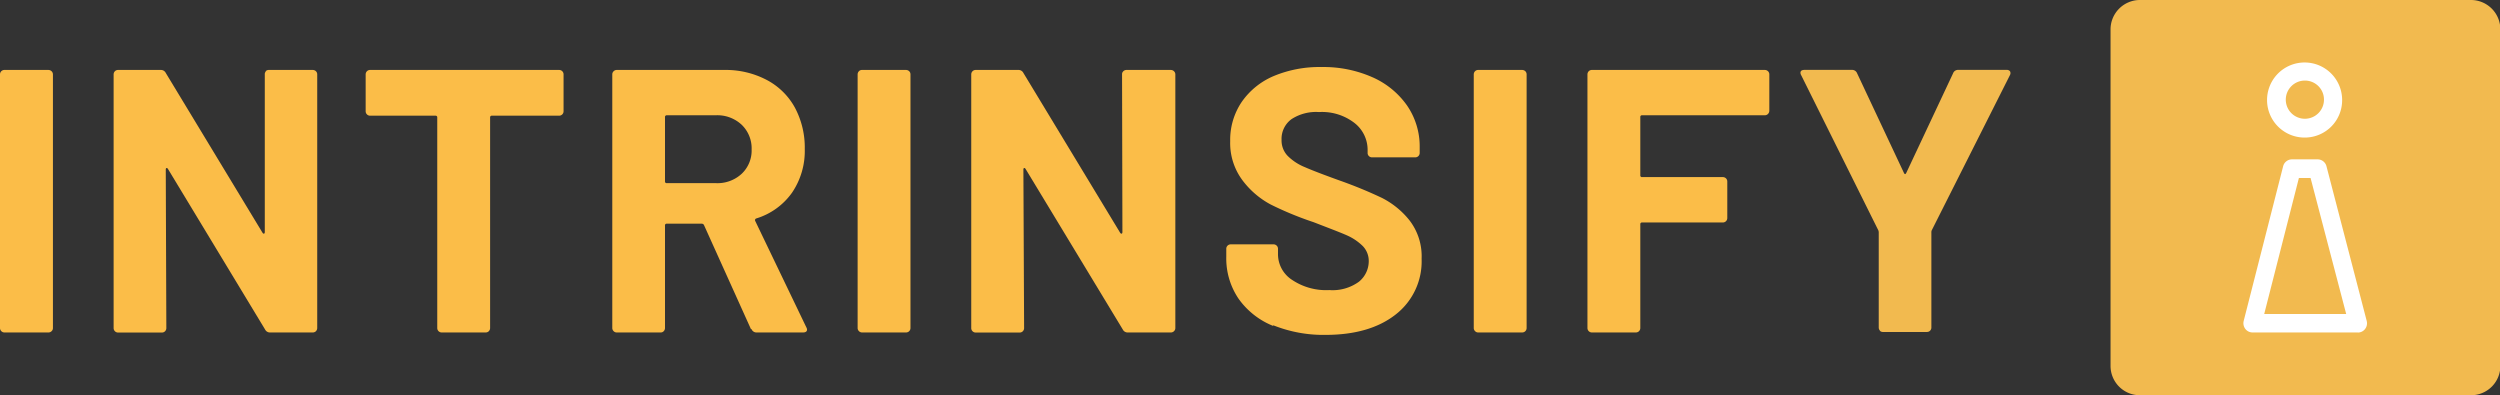 <svg height="55.48" viewBox="0 0 350.94 55.48" width="350.94" xmlns="http://www.w3.org/2000/svg" xmlns:xlink="http://www.w3.org/1999/xlink"><rect x="0" y="0" width="350.94" height="55.48" fill="#333333" stroke="none"/><clipPath id="a" transform="translate(-2.65 -1.33)"><path d="m2.65 1.33h350.94v55.48h-350.94z"/></clipPath><g clip-path="url(#a)"><path d="m303 1.33h46.56a4.13 4.13 0 0 1 4.08 4.18v47.17a4.11 4.11 0 0 1 -4.08 4.13h-46.56a4.11 4.11 0 0 1 -4.08-4.13v-47.17a4.13 4.13 0 0 1 4.08-4.18" fill="#f2ba4f" transform="translate(-2.65 -1.33)"/></g><g clip-path="url(#a)"><path d="m320.49 45.41h11.51l-5-19.09h-1.64zm13.13 2.59h-14.78a1.28 1.28 0 0 1 -1-.5 1.32 1.32 0 0 1 -.23-1.12l5.53-21.68a1.28 1.28 0 0 1 1.24-1h3.62a1.29 1.29 0 0 1 1.24 1l5.64 21.68a1.32 1.32 0 0 1 -.22 1.12 1.26 1.26 0 0 1 -1 .51" fill="#fff" transform="translate(-2.65 -1.33)"/></g><g clip-path="url(#a)"><path d="m326.23 12.64a2.68 2.68 0 1 0 2.65 2.68 2.67 2.67 0 0 0 -2.65-2.68m0 8a5.27 5.27 0 1 1 5.2-5.27 5.24 5.24 0 0 1 -5.2 5.27" fill="#fff" transform="translate(-2.65 -1.33)"/></g><g clip-path="url(#a)"><path d="m2.83 47.81a.61.61 0 0 1 -.18-.45v-35.58a.64.64 0 0 1 .18-.45.61.61 0 0 1 .45-.18h6.16a.64.64 0 0 1 .45.18.62.62 0 0 1 .19.45v35.59a.58.58 0 0 1 -.19.45.61.61 0 0 1 -.45.18h-6.16a.6.6 0 0 1 -.45-.19" fill="#fbbd48" transform="translate(-2.65 -1.33)"/></g><g clip-path="url(#a)"><path d="m39.94 11.33a.61.61 0 0 1 .45-.18h6.16a.63.63 0 0 1 .45.18.61.61 0 0 1 .18.45v35.59a.63.63 0 0 1 -.18.45.61.61 0 0 1 -.45.18h-5.95a.76.76 0 0 1 -.74-.42l-13.63-22.53c-.07-.11-.14-.15-.21-.13s-.1.1-.1.24l.08 22.22a.63.63 0 0 1 -.18.45.61.61 0 0 1 -.45.18h-6.14a.62.62 0 0 1 -.63-.63v-35.6a.63.63 0 0 1 .18-.45.61.61 0 0 1 .45-.18h5.95a.76.76 0 0 1 .74.42l13.58 22.43c.07.1.14.15.21.13s.11-.1.11-.24v-22.11a.58.58 0 0 1 .17-.45" fill="#fbbd48" transform="translate(-2.65 -1.33)"/></g><g clip-path="url(#a)"><path d="m81.58 11.33a.61.61 0 0 1 .18.45v5.16a.62.62 0 0 1 -.63.63h-9.42a.23.23 0 0 0 -.26.26v29.54a.63.63 0 0 1 -.18.45.61.61 0 0 1 -.45.18h-6.16a.62.62 0 0 1 -.63-.63v-29.54a.23.23 0 0 0 -.26-.26h-9.16a.62.62 0 0 1 -.63-.63v-5.16a.63.63 0 0 1 .18-.45.61.61 0 0 1 .45-.18h26.53a.6.6 0 0 1 .44.18" fill="#fbbd48" transform="translate(-2.65 -1.33)"/></g><g clip-path="url(#a)"><path d="m96 17.78v9a.23.23 0 0 0 .26.26h6.9a5 5 0 0 0 3.61-1.32 4.49 4.49 0 0 0 1.39-3.42 4.59 4.59 0 0 0 -1.39-3.45 5 5 0 0 0 -3.61-1.34h-6.9a.24.24 0 0 0 -.26.27m12.06 29.74-6.58-14.58a.34.34 0 0 0 -.32-.21h-4.9a.23.23 0 0 0 -.26.27v14.37a.63.63 0 0 1 -.18.45.57.57 0 0 1 -.45.18h-6.13a.61.61 0 0 1 -.45-.18.62.62 0 0 1 -.19-.45v-35.59a.6.6 0 0 1 .19-.45.61.61 0 0 1 .45-.18h15.06a12.35 12.35 0 0 1 5.92 1.37 9.61 9.61 0 0 1 4 3.89 11.9 11.9 0 0 1 1.4 5.84 10.41 10.41 0 0 1 -1.79 6.13 9.58 9.58 0 0 1 -5 3.61.25.25 0 0 0 -.16.37l7.16 14.9a.85.85 0 0 1 .11.32c0 .28-.19.42-.58.42h-6.47a.75.75 0 0 1 -.75-.48" fill="#fbbd48" transform="translate(-2.65 -1.33)"/></g><g clip-path="url(#a)"><path d="m123.22 47.81a.61.61 0 0 1 -.18-.45v-35.58a.64.64 0 0 1 .18-.45.57.57 0 0 1 .45-.18h6.16a.63.63 0 0 1 .45.18.61.61 0 0 1 .18.45v35.59a.62.62 0 0 1 -.63.63h-6.16a.61.61 0 0 1 -.45-.19" fill="#fbbd48" transform="translate(-2.65 -1.33)"/></g><g clip-path="url(#a)"><path d="m160.34 11.33a.61.61 0 0 1 .45-.18h6.21a.63.63 0 0 1 .45.18.62.62 0 0 1 .19.45v35.59a.6.6 0 0 1 -.19.45.61.61 0 0 1 -.45.18h-6a.76.76 0 0 1 -.74-.42l-13.64-22.53c-.07-.11-.14-.15-.21-.13s-.1.1-.1.24l.1 22.22a.63.63 0 0 1 -.18.45.61.61 0 0 1 -.45.18h-6.16a.62.62 0 0 1 -.63-.63v-35.6a.63.63 0 0 1 .18-.45.61.61 0 0 1 .45-.18h5.95a.76.76 0 0 1 .74.42l13.58 22.43c.07.1.14.15.21.13s.11-.1.11-.24l-.05-22.11a.55.55 0 0 1 .18-.45" fill="#fbbd48" transform="translate(-2.65 -1.33)"/></g><g clip-path="url(#a)"><path d="m181.37 47.08a10.92 10.92 0 0 1 -4.87-3.84 10.07 10.07 0 0 1 -1.71-5.82v-1.16a.62.62 0 0 1 .63-.63h6a.62.62 0 0 1 .63.63v.79a4.29 4.29 0 0 0 1.95 3.55 8.59 8.59 0 0 0 5.26 1.45 6.28 6.28 0 0 0 4.16-1.18 3.72 3.72 0 0 0 1.37-2.87 3 3 0 0 0 -.84-2.13 7.49 7.49 0 0 0 -2.29-1.53c-1-.44-2.5-1-4.61-1.82a46.5 46.5 0 0 1 -6-2.47 12 12 0 0 1 -4.05-3.5 8.72 8.72 0 0 1 -1.66-5.4 9.51 9.51 0 0 1 1.63-5.53 10.39 10.39 0 0 1 4.49-3.62 16.63 16.63 0 0 1 6.69-1.26 17 17 0 0 1 7.13 1.42 11.68 11.68 0 0 1 4.9 4 10.13 10.13 0 0 1 1.76 5.84v.79a.62.62 0 0 1 -.63.63h-6.05a.63.63 0 0 1 -.45-.18.61.61 0 0 1 -.18-.45v-.42a4.78 4.78 0 0 0 -1.82-3.76 7.44 7.44 0 0 0 -5-1.55 6.31 6.31 0 0 0 -3.87 1 3.43 3.43 0 0 0 -1.39 2.9 3.13 3.13 0 0 0 .82 2.21 7.17 7.17 0 0 0 2.42 1.61q1.6.7 5 1.92a61.93 61.93 0 0 1 5.87 2.42 11.74 11.74 0 0 1 3.84 3.13 8.24 8.24 0 0 1 1.71 5.4 9.44 9.44 0 0 1 -3.63 7.82q-3.63 2.86-9.84 2.87a19 19 0 0 1 -7.36-1.35" fill="#fbbd48" transform="translate(-2.65 -1.33)"/></g><g clip-path="url(#a)"><path d="m209.71 47.81a.61.61 0 0 1 -.18-.45v-35.58a.64.64 0 0 1 .18-.45.61.61 0 0 1 .45-.18h6.16a.63.63 0 0 1 .45.18.61.61 0 0 1 .18.45v35.59a.62.62 0 0 1 -.63.63h-6.16a.6.6 0 0 1 -.45-.19" fill="#fbbd48" transform="translate(-2.65 -1.33)"/></g><g clip-path="url(#a)"><path d="m250.83 17.33a.61.61 0 0 1 -.45.18h-17.21a.23.23 0 0 0 -.26.26v8.16a.23.23 0 0 0 .26.26h11.32a.64.64 0 0 1 .45.18.61.61 0 0 1 .18.45v5.11a.62.62 0 0 1 -.63.63h-11.32a.23.23 0 0 0 -.26.26v14.55a.62.62 0 0 1 -.63.63h-6.16a.62.62 0 0 1 -.63-.63v-35.59a.63.63 0 0 1 .18-.45.61.61 0 0 1 .45-.18h24.27a.62.62 0 0 1 .63.63v5.11a.66.66 0 0 1 -.19.44" fill="#fbbd48" transform="translate(-2.65 -1.33)"/></g><g clip-path="url(#a)"><path d="m266.57 47.76a.62.62 0 0 1 -.19-.45v-13.31a.89.89 0 0 0 -.05-.32l-10.84-21.8a.75.75 0 0 1 -.1-.32c0-.28.19-.42.58-.42h6.63a.75.75 0 0 1 .74.47l6.58 14c.11.21.21.21.32 0l6.58-14a.74.74 0 0 1 .74-.47h6.74a.6.6 0 0 1 .5.18.55.55 0 0 1 0 .55l-10.98 21.79a.69.69 0 0 0 -.05.32v13.32a.63.63 0 0 1 -.18.45.61.61 0 0 1 -.45.18h-6.14a.58.58 0 0 1 -.46-.17" fill="#f2ba4f" transform="translate(-2.65 -1.33)"/></g></svg>